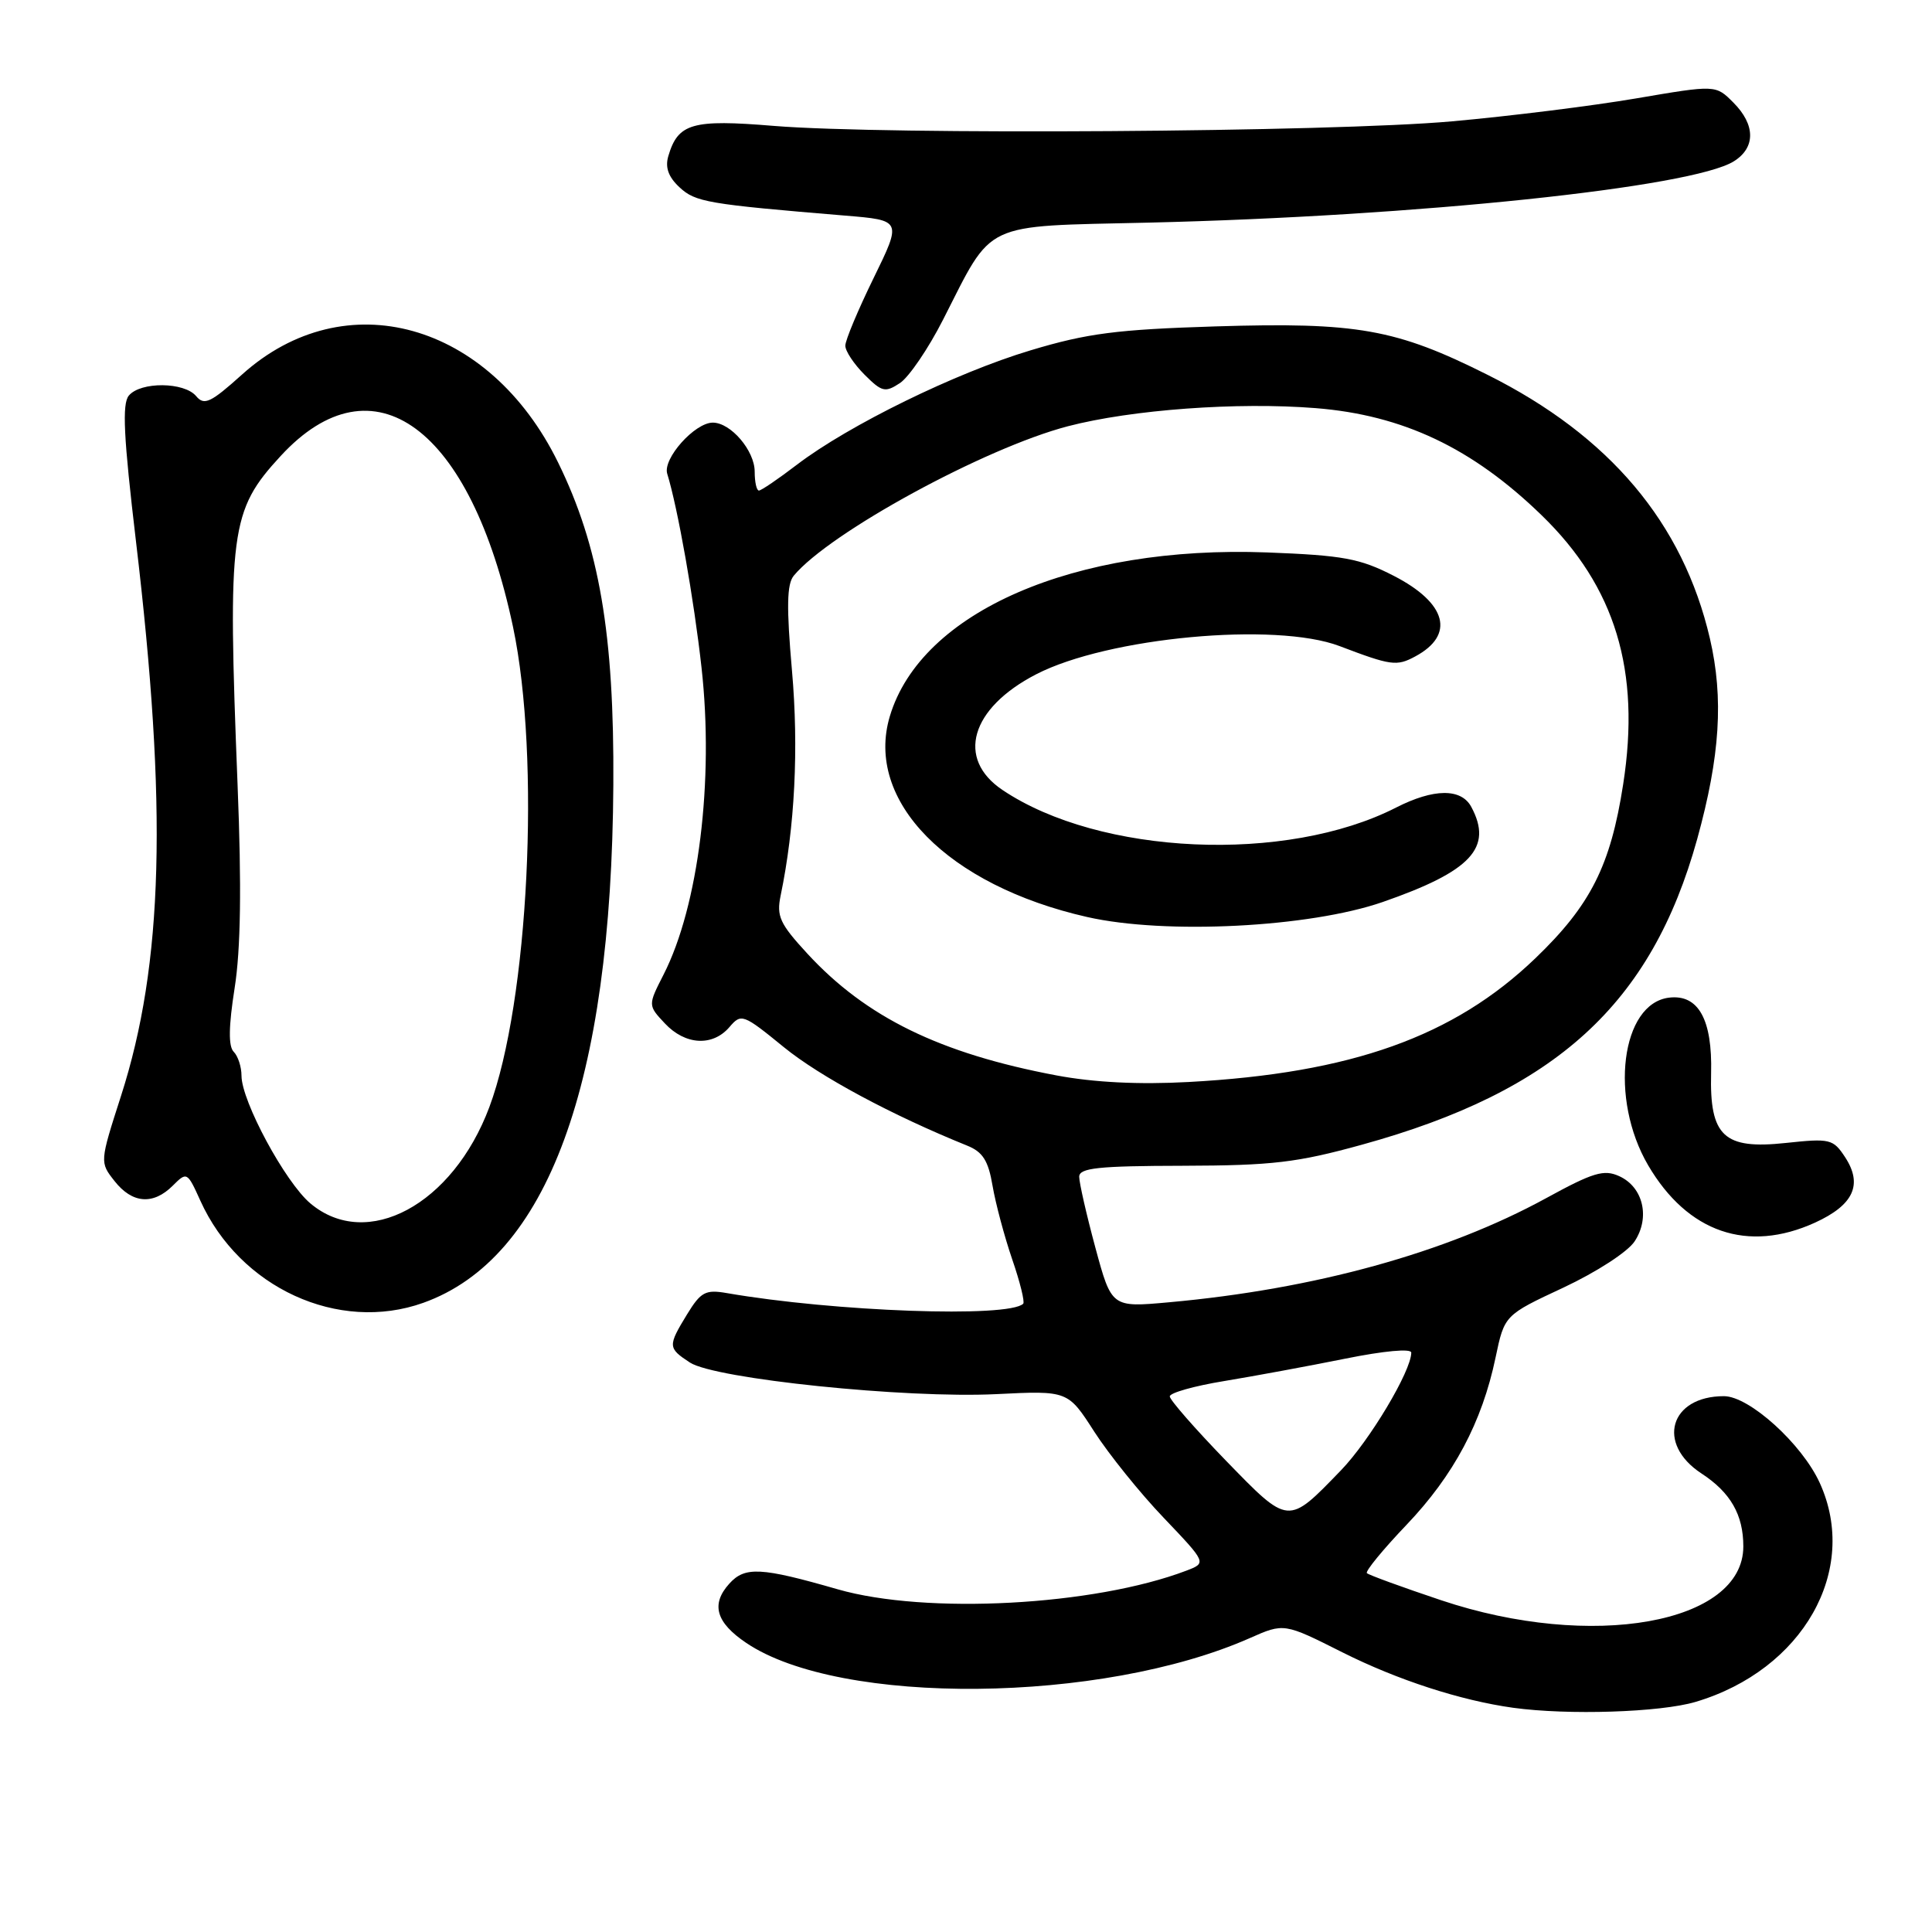 <?xml version="1.0" encoding="UTF-8" standalone="no"?>
<!DOCTYPE svg PUBLIC "-//W3C//DTD SVG 1.1//EN" "http://www.w3.org/Graphics/SVG/1.1/DTD/svg11.dtd" >
<svg xmlns="http://www.w3.org/2000/svg" xmlns:xlink="http://www.w3.org/1999/xlink" version="1.1" viewBox="0 0 256 256">
 <g >
 <path fill="currentColor"
d=" M 224.67 225.51 C 238.90 221.28 246.40 208.07 241.13 196.50 C 238.77 191.32 231.79 185.00 228.43 185.00 C 221.26 185.00 219.43 191.30 225.45 195.24 C 229.31 197.76 231.00 200.72 231.00 204.91 C 231.00 215.15 210.90 218.72 190.96 212.04 C 185.79 210.31 181.36 208.69 181.12 208.45 C 180.88 208.21 183.24 205.33 186.36 202.06 C 192.63 195.49 196.38 188.45 198.17 179.88 C 199.35 174.26 199.35 174.26 207.17 170.61 C 211.54 168.56 215.70 165.87 216.60 164.48 C 218.68 161.32 217.73 157.29 214.56 155.85 C 212.53 154.92 211.10 155.35 204.84 158.78 C 191.61 166.01 174.18 170.82 154.89 172.56 C 147.29 173.25 147.29 173.25 145.14 165.31 C 143.96 160.94 143.00 156.72 143.00 155.93 C 143.00 154.76 145.51 154.49 156.75 154.47 C 168.60 154.44 171.88 154.05 180.46 151.68 C 206.17 144.59 218.82 133.05 224.89 111.17 C 227.92 100.20 228.41 92.53 226.57 84.60 C 223.00 69.28 213.29 57.76 197.12 49.67 C 184.97 43.58 179.84 42.67 161.04 43.25 C 147.98 43.66 144.07 44.16 136.56 46.42 C 126.65 49.39 112.46 56.34 105.59 61.58 C 103.13 63.46 100.87 65.00 100.56 65.00 C 100.25 65.00 100.00 63.88 100.00 62.50 C 100.00 59.71 96.83 56.00 94.45 56.00 C 92.06 56.00 87.80 60.77 88.41 62.77 C 89.80 67.26 91.96 79.45 92.96 88.50 C 94.62 103.43 92.56 120.06 87.93 129.13 C 85.85 133.21 85.85 133.21 88.10 135.61 C 90.80 138.49 94.42 138.69 96.65 136.10 C 98.22 134.26 98.45 134.34 103.87 138.76 C 108.66 142.66 118.20 147.78 128.15 151.80 C 130.22 152.63 130.96 153.79 131.52 157.13 C 131.92 159.47 133.09 163.85 134.12 166.86 C 135.16 169.87 135.81 172.52 135.58 172.75 C 133.69 174.64 110.55 173.81 96.30 171.34 C 93.48 170.85 92.86 171.19 91.05 174.14 C 88.47 178.37 88.49 178.62 91.41 180.54 C 94.73 182.71 119.98 185.32 132.00 184.73 C 141.50 184.26 141.50 184.26 145.00 189.71 C 146.93 192.70 151.06 197.84 154.20 201.12 C 159.89 207.09 159.89 207.09 157.20 208.12 C 144.96 212.77 122.72 213.96 111.00 210.59 C 100.82 207.66 98.71 207.55 96.64 209.84 C 94.17 212.57 94.86 214.99 98.89 217.70 C 111.32 226.08 145.97 225.74 165.60 217.06 C 170.14 215.05 170.14 215.05 177.91 218.96 C 185.19 222.61 193.53 225.32 200.50 226.29 C 207.78 227.29 219.98 226.90 224.67 225.51 Z  M 56.09 172.63 C 72.56 166.74 81.03 143.66 81.27 104.00 C 81.40 84.01 79.41 72.41 73.95 61.28 C 64.83 42.67 45.72 37.35 32.08 49.62 C 27.91 53.37 27.06 53.77 25.99 52.49 C 24.42 50.60 18.62 50.55 17.07 52.42 C 16.16 53.51 16.38 57.90 18.01 71.67 C 22.21 106.99 21.65 127.75 16.04 145.20 C 13.21 154.00 13.21 154.00 15.18 156.50 C 17.52 159.48 20.30 159.70 22.90 157.10 C 24.76 155.24 24.82 155.28 26.54 159.08 C 31.75 170.64 44.85 176.65 56.09 172.63 Z  M 240.49 162.01 C 245.61 159.67 246.86 156.97 244.49 153.34 C 242.90 150.92 242.50 150.82 236.61 151.45 C 228.41 152.33 226.52 150.56 226.73 142.20 C 226.91 135.10 225.05 131.74 221.19 132.19 C 214.80 132.93 213.21 145.57 218.39 154.41 C 223.62 163.32 231.58 166.06 240.49 162.01 Z  M 124.96 42.36 C 131.68 29.18 129.90 30.02 152.16 29.50 C 187.72 28.66 224.25 24.83 229.75 21.37 C 232.65 19.55 232.61 16.52 229.67 13.58 C 227.34 11.24 227.34 11.24 216.79 13.04 C 210.99 14.03 200.00 15.40 192.37 16.08 C 176.47 17.51 117.38 17.90 102.50 16.68 C 91.73 15.79 89.84 16.33 88.56 20.67 C 88.11 22.18 88.56 23.44 90.03 24.81 C 92.14 26.78 93.70 27.05 112.00 28.57 C 119.50 29.19 119.50 29.19 115.76 36.84 C 113.70 41.05 112.01 45.08 112.01 45.80 C 112.00 46.51 113.15 48.24 114.55 49.64 C 116.86 51.95 117.29 52.05 119.26 50.75 C 120.45 49.95 123.02 46.18 124.96 42.36 Z  M 162.42 193.52 C 158.34 189.31 155.00 185.49 155.00 185.03 C 155.00 184.56 158.26 183.64 162.25 182.99 C 166.24 182.33 173.44 181.00 178.25 180.03 C 183.40 178.99 187.00 178.66 187.00 179.23 C 187.00 181.66 181.48 190.90 177.68 194.83 C 170.61 202.14 170.82 202.16 162.42 193.52 Z  M 140.00 142.50 C 124.55 139.59 114.75 134.80 106.97 126.35 C 103.33 122.40 102.87 121.41 103.44 118.66 C 105.32 109.61 105.85 99.15 104.94 88.85 C 104.20 80.41 104.26 77.39 105.18 76.28 C 109.92 70.57 130.48 59.36 141.50 56.48 C 149.95 54.28 163.96 53.25 174.34 54.08 C 185.89 55.00 195.09 59.36 204.27 68.27 C 214.04 77.74 217.42 88.87 215.08 103.91 C 213.41 114.71 210.76 119.95 203.44 126.98 C 192.63 137.36 179.06 142.20 157.50 143.37 C 150.90 143.73 144.95 143.43 140.00 142.50 Z  M 183.22 119.52 C 194.93 115.45 197.85 112.33 194.96 106.93 C 193.63 104.43 189.98 104.46 184.98 107.01 C 170.42 114.44 145.73 113.34 132.84 104.68 C 126.66 100.53 128.59 93.85 137.29 89.35 C 146.78 84.45 169.00 82.38 177.50 85.61 C 184.31 88.20 185.06 88.31 187.51 86.99 C 192.84 84.14 191.72 79.92 184.68 76.30 C 180.18 73.99 177.98 73.59 167.89 73.20 C 142.37 72.24 122.06 81.05 117.91 94.90 C 114.55 106.11 125.57 117.32 144.06 121.51 C 154.43 123.86 173.50 122.89 183.22 119.52 Z  M 41.13 159.46 C 37.80 156.66 32.00 145.91 32.00 142.54 C 32.00 141.36 31.53 139.93 30.97 139.37 C 30.25 138.65 30.29 136.02 31.09 130.92 C 31.90 125.78 32.02 117.50 31.48 104.00 C 30.15 70.32 30.50 67.67 37.19 60.42 C 49.47 47.09 62.39 56.60 67.98 83.08 C 71.65 100.46 70.05 132.77 64.84 146.70 C 60.00 159.64 48.62 165.76 41.13 159.46 Z "/>
</g>
</svg>